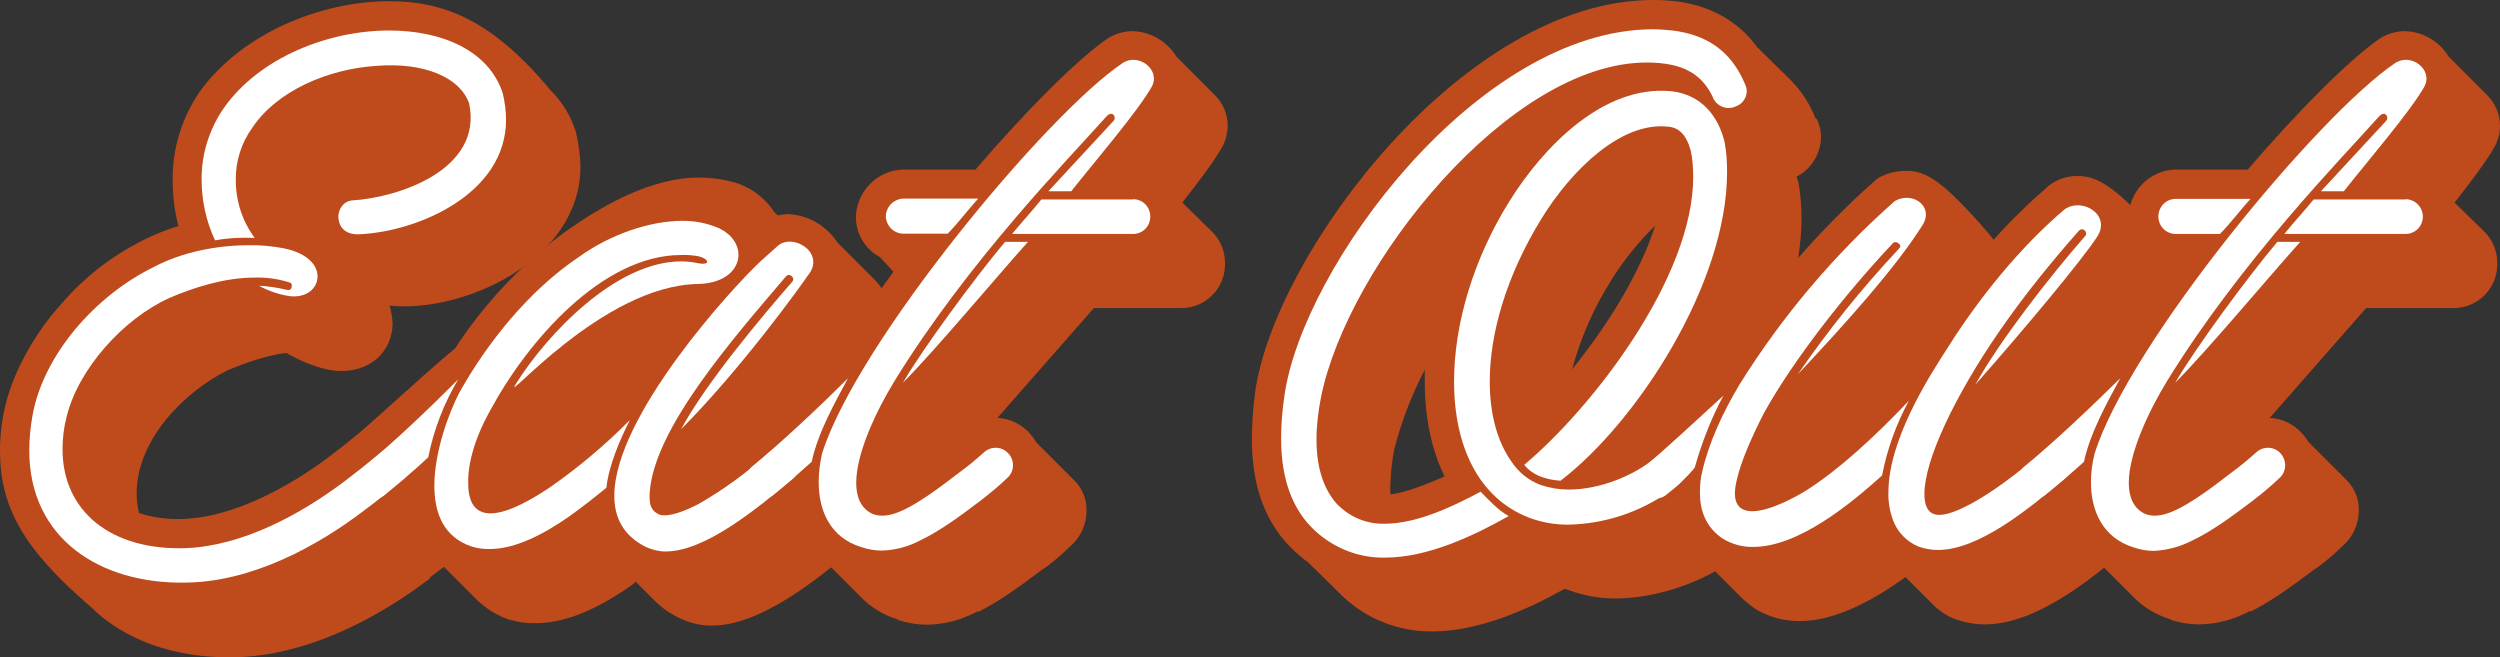<?xml version="1.0" encoding="utf-8"?>
<!-- Generator: Adobe Illustrator 25.2.1, SVG Export Plug-In . SVG Version: 6.00 Build 0)  -->
<svg version="1.1" id="Layer_1" xmlns="http://www.w3.org/2000/svg" xmlns:xlink="http://www.w3.org/1999/xlink" x="0px" y="0px"
	 viewBox="0 0 819.6 215.4" style="enable-background:new 0 0 819.6 215.4;" xml:space="preserve">
<rect x="0" y="0" width="819.6" height="215.4" fill="#333333" stroke="none"/>
<style type="text/css">
	.st0{fill:#BF4B1D;}
	.st1{fill:#FFFFFF;}
</style>
<path class="st0" d="M44.8,161.7c0,2.2,0.2,4.4,0.8,6.5c4.9,1.6,10.1,2.2,15.3,1.9c15.7-0.8,33.2-10.1,46.4-19.9
	c3.8-2.9,7.3-5.6,11.7-9.2c2.7-2.3,6.2-3.6,9.8-3.6c4.4,0,8.6,1.8,11.5,5.2l14.8,15.3c0,0.2,0.2,0.2,0.2,0.4
	c5.3,6.2,4.7,15.5-1.3,20.9c-4.4,3.6-9.2,7.1-13.2,10.2l0.2,0.2c-16.8,12.8-40.2,25.5-64.6,25.9h-0.2c-18.6,0.2-35.2-5.4-46.4-16.5
	C7.5,179.9,0,166.1,0,147.7c0-9.8,2.3-19.4,6.7-28.2c3.6-7.4,8.2-14.2,13.8-20.3c7.2-8.3,15.9-15.1,25.7-20.1c3.9-2,8-3.7,12.3-5
	c-1.3-4.9-1.9-10-1.9-15.1c-0.1-10.4,3.1-20.6,9-29.1c13.8-19,39.5-29.5,62.1-29.5c17.4,0,33.5,5.9,52.7,29.1
	c3.9,3.8,6.8,8.6,8.4,13.8c0.9,3.7,1.4,7.5,1.5,11.3c0,30.7-38.3,48.1-62.6,45.6c0.6,1.9,0.9,3.8,1,5.8c0,9-7.3,16.7-19.2,15.5
	c-4.6-0.6-9.8-2.5-15.7-5.8c-6.5,0.8-13.4,3.3-19,5.6C60.3,128.4,44.8,144.3,44.8,161.7z"/>
<path class="st0" d="M264.8,139.9l2.7,2.3c0.8,0.9,1.5,1.9,2.1,2.9l12.8,12.8c2.4,2.6,3.7,6,3.6,9.6c0,4.4-1.8,8.5-5,11.5
	c-13.2,11.1-31.6,26.1-47.7,26.1c-3.5,0-7-0.8-10.2-2.3l-0.4-0.2c-3-1.4-5.7-3.3-8-5.6l-6.3-6.3l-1.1,1
	c-9.8,6.9-20.9,12.6-31.6,12.6c-2.9,0.1-5.7-0.3-8.4-1.1h-0.2c-4-1.3-7.7-3.6-10.7-6.5l-10.9-10.9c-2.1,1.5-4.7,2.3-7.3,2.3
	c-3.9-0.1-7.5-1.8-10.2-4.6l-1.2-1.1l0.2,0.4l-11.3-11.3c-1.6-1-3-2.2-4.2-3.6h-0.2c-2.5-2.7-3.9-6.3-3.8-10
	c-0.1-4.6,1.9-9,5.5-11.9c10-8.2,23.8-21.5,36.2-31.8c9.3-14.3,21.1-26.9,34.7-37.2c14-10.2,30.1-18.8,45.2-18.8
	c3.8,0,7.6,0.5,11.3,1.5c5.5,1.5,10.3,5,13.4,9.8l1.2,1.1c0.9-0.2,1.9-0.3,2.9-0.4c6.8,0.1,13,3.7,16.7,9.4l12.3,12.3
	c2.6,2.5,4.1,6,4.2,9.6c-0.1,3.5-1.5,6.9-3.8,9.6C285.7,113.2,276.6,125.7,264.8,139.9z"/>
<path class="st0" d="M296.2,55.6h23.6c16.5-19.2,32.6-35.4,42.9-42.7c2.5-1.7,5.4-2.6,8.4-2.7c6,0.1,11.5,3.3,14.6,8.4L398.1,31
	c2.8,2.7,4.4,6.4,4.4,10.3c-0.1,2.3-0.6,4.6-1.7,6.7c-2.7,4.8-7.9,11.7-13.2,18.4l9.8,9.6c2.7,2.7,4.2,6.3,4.2,10.2
	c0.2,8-6,14.6-14,14.8c-0.3,0-0.5,0-0.8,0h-28.2L327,137c4.1,0.2,8,2.1,10.7,5.2c0.8,0.9,1.5,1.9,2.1,2.9l12.8,12.8
	c2.4,2.6,3.7,6,3.6,9.6c0,4.4-1.9,8.6-5.2,11.5c-2.4,2.3-4.9,4.5-7.5,6.5l-1.9,1.3c-7.7,5.8-14.9,10.9-20.9,13.8l-0.2-0.2
	c-5.1,2.8-10.7,4.3-16.5,4.4c-3.2,0-6.3-0.5-9.4-1.5l-0.2-0.2c-4.3-1.3-8.3-3.6-11.5-6.7l-10.5-10.5c-2.1,1.3-4.5,2-6.9,1.9
	c-4,0-7.8-1.6-10.7-4.4l-12.1-12.1c-1.7-0.9-3.2-2.2-4.4-3.6c-2.5-2.6-3.9-6.1-3.8-9.8c0-4.5,2-8.9,5.4-11.9
	c9.4-7.7,23.2-20.7,35.6-31.2c5-8.2,10.9-16.9,17.4-25.7l-4.4-4.8c-4.9-2.6-8-7.8-7.9-13.4C281,62.5,287.8,55.7,296.2,55.6z"/>
<path class="st0" d="M428.8,184.3c-1.6-1.1-3-2.3-4.4-3.6c-9.2-8.6-14-20.5-14-37c0.1-5.1,0.4-10.2,1.1-15.3
	C417.9,83.3,479.7,0,542,0c3.1,0,5.2,0.2,7.3,0.4c10.7,1.3,20.3,6.1,26.8,15.1l11.1,10.9c3.5,3.6,6.2,7.8,8,12.4l0.4,0.2
	c0.9,1.8,1.4,3.9,1.4,5.9c-0.1,5.5-3.1,10.5-8,13l0.6,1.9c0.7,3.9,1,7.8,1,11.7c0,24.7-12.8,53.3-29.3,76.4l11.3,11.3l0.4,0.6
	c2.4,2.7,3.7,6.2,3.6,9.8c0,4.2-1.8,8.2-4.8,11.1l-3.2,2.5c-10.3,7.7-25.5,13-39.1,13c-5.2,0-10.3-0.9-15.1-2.7L513,193
	c-12.3,6.9-28.2,14-43.5,14c-10.9,0.1-21.4-4-29.3-11.5L428.8,184.3z M455.8,162.1c5-0.6,11.3-3.1,17.8-5.9c-4.4-9-6.5-19.5-6.5-31
	v-4c-4.3,8.3-7.7,17-10,26.1c-0.8,4-1.2,8.1-1.3,12.3L455.8,162.1z M515.4,121.1c11.9-14.8,22.4-31.8,27.2-47.1
	c-5.4,5.3-10.2,11.2-14.2,17.6C522.6,100.7,518.2,110.7,515.4,121.1L515.4,121.1z"/>
<path class="st0" d="M678,137.8c2.5,1,4.8,2.5,6.7,4.4c0.8,1,1.3,1.9,15,15.7c5.4,5.9,5,15-0.8,20.5c-0.2,0.2-0.5,0.4-0.7,0.6h0.2
	c-13.4,11.5-31.2,25.7-47.7,25.7c-3.3,0-6.5-0.6-9.6-1.7c-3-1.1-5.6-2.9-7.8-5.2l-8.6-8.6c-10.7,7.7-23.2,14.4-34.5,14.4
	c-5.2,0.1-10.3-1.3-14.8-4l-0.2-0.2c-1.6-1.1-3.1-2.3-4.4-3.6l-8.6-8.6c-5.1,1.2-10.5-0.3-14.4-3.8c-14-13-15.3-14.2-16.5-15.5
	c-2.5-2.7-3.9-6.3-3.8-10c0-4.4,1.8-8.7,5.2-11.6c7.1-6.1,20.9-18.8,29.5-25.1c13-21.5,33.3-45.2,53.3-62.7c2.9-1.7,6.2-2.5,9.6-2.5
	c6.5,0,12.1,3.5,27,20.7l1.5,1.9c5.7-6.4,11.9-12.4,18.4-18c2.7-1.9,5.9-3,9.2-2.9c6.3,0,12.7,3.4,28,21.1c2.8,2.7,4.4,6.5,4.4,10.3
	c-0.1,3.4-1.2,6.7-3.3,9.4H710C706,104.4,692.6,121.1,678,137.8z"/>
<path class="st0" d="M713.3,55.6h23.6c16.5-19.2,32.6-35.4,42.9-42.7c2.5-1.7,5.4-2.6,8.4-2.7c6,0.1,11.5,3.3,14.6,8.4L815.2,31
	c2.8,2.7,4.4,6.4,4.4,10.3c0,2.3-0.6,4.6-1.7,6.7c-2.7,4.8-7.9,11.7-13.2,18.4l9.8,9.6c2.7,2.7,4.2,6.3,4.2,10.2
	c0.2,8-6,14.6-14,14.8c-0.3,0-0.5,0-0.8,0h-28.2l-31.6,36c4.1,0.2,8,2.1,10.7,5.2c0.8,0.9,1.5,1.8,2.1,2.8l12.8,12.8
	c2.4,2.6,3.7,6,3.6,9.6c0,4.4-1.9,8.6-5.2,11.5c-2.4,2.3-4.9,4.5-7.5,6.5l-1.9,1.3c-7.7,5.8-14.9,10.9-20.9,13.8l-0.2-0.2
	c-5.1,2.8-10.7,4.3-16.5,4.4c-3.2,0-6.4-0.5-9.4-1.5l-0.2-0.2c-4.3-1.3-8.3-3.6-11.5-6.7l-10.5-10.5c-2.1,1.3-4.5,2-6.9,1.9
	c-4,0-7.9-1.6-10.7-4.4l-12.1-12c-1.7-0.9-3.2-2.2-4.4-3.6c-2.5-2.6-3.9-6.1-3.8-9.8c0-4.5,2-8.9,5.4-11.9
	c9.4-7.7,23.2-20.7,35.6-31.2c5-8.2,10.9-16.9,17.4-25.7l-4.4-4.8c-4.9-2.6-8-7.8-7.8-13.4C698.2,62.5,704.9,55.7,713.3,55.6z"/>
<path class="st1" d="M9.6,147.7c0-3.9,0.4-7.9,1.1-11.7c3.6-19.7,20.5-39.1,39.8-48.5c9-4.8,20.5-7.1,31-7.1c3.9-0.1,7.7,0.3,11.5,1
	c7.9,1.6,11.1,5.6,11.1,9.2c0,3.8-3.4,7.1-9,6.5c-3.6-0.5-7-1.7-10.2-3.4c3,0.1,6.1,0.6,9,1.3c1,0.2,1.5,0,1.7-0.8
	c0.2-1,0-1.5-1-1.7c-3.6-1.1-7.3-1.6-11.1-1.5c-9.6,0-19.7,3.1-28,6.7c-14.9,6.7-29.9,23.2-33.7,39.1c-0.9,3.4-1.3,7-1.3,10.5
	c0,20.3,15.9,33.3,40.6,32.4c18.4-0.8,37.2-10.9,51.7-21.8c3.8-2.9,7.7-5.9,12.1-9.6c2.3-2.1,5.9-2,8.1,0.3s2,5.9-0.3,8.1
	c-0.1,0.1-0.2,0.2-0.3,0.3c-4.4,3.6-8.6,7.1-12.7,10.1c-15.5,11.9-37.2,23.8-59.2,23.9C32.8,191.4,9.6,176.6,9.6,147.7z M66.1,59
	c-0.1-8.4,2.5-16.7,7.3-23.6C85.1,18.8,107.7,10,127.6,10c17.2,0,32.6,6.5,37.2,20.5c0.7,2.9,1.1,5.8,1.1,8.8
	c0,24-28.4,36.6-48.1,37.5c-3.4,0.2-6.1-1.3-6.7-4.4c-0.8-3.1,1.3-6.5,4.4-6.7c15-0.9,42.9-10,38.3-31.8
	c-2.9-8.4-14.6-13.6-30.5-12.3c-15.7,1-32.6,8.2-40.6,20.3c-3.6,5-5.5,11-5.4,17.2C77.3,66,79.5,72.6,83.5,78c-4.3-0.2-8.7,0-13,0.8
	C67.6,72.6,66.1,65.8,66.1,59z"/>
<path class="st1" d="M119.2,153.1c10-8.2,20.5-18.2,31-28.7c-4.7,7.9-8,16.5-9.8,25.5c-4.6,4.4-9.8,8.6-14.2,12.3
	c-2.5,2.1-5.8,1.5-7.9-1c-2-2.4-1.7-5.9,0.7-7.9C119.1,153.2,119.1,153.1,119.2,153.1z M142.4,159.2c0-11.1,4.8-24,8.2-30.5
	c9-16.1,22.6-33.3,39.1-44.4c10.7-7.7,23.6-11.9,34.1-11.9c4.2,0,8.3,0.8,12.1,2.5c4.2,2.1,6.2,5.4,6.2,8.6c0,4.8-4.4,9.4-13.2,9.6
	c-31.4,0.4-64.6,40.4-59.8,32.8c10.2-16.3,32.8-40.2,54.2-40.2c1.9,0,3.7,0.2,5.6,0.6c4.2,0.8,3.6-1.5,0-2.3
	c-1.8-0.3-3.7-0.5-5.6-0.4c-25.7,0-50.2,28-62.5,50.8c-5.2,9.2-7.5,17.8-7.3,24.1c0,7.3,3.1,9.8,7.3,9.8c6.3,0,15.1-5.6,19.6-8.6
	c9.3-6.5,18.1-13.9,26.1-22c-3.2,6.3-6.9,14.8-7.7,22.2c-4.4,3.6-7.9,6.3-11.9,9.2c-8.4,5.9-17.8,10.9-26.4,10.9
	c-1.9,0-3.9-0.2-5.8-0.8C145.4,176.1,142.4,168.2,142.4,159.2z M201.4,162.5c0-26.1,38.9-68.4,47.9-76.8l5.8-5.2
	c5.2-4.2,15.9,2.7,9.6,10c-1.9,2.9-21.6,30.3-41.4,50.2c8.2-15.3,27-37.5,36.4-48.3c0.5-0.5,0.5-1.3-0.1-1.8c0,0-0.1-0.1-0.1-0.1
	c-0.5-0.5-1.3-0.5-1.8,0.1c0,0-0.1,0.1-0.1,0.1c-17.1,20.1-43.1,49.6-44.6,70.7c-0.2,3.8,0.2,5.9,3.1,7.3c1.7,0.6,5.4,0.4,12.8-3.4
	c8.4-4.8,16.2-10.5,23.4-17.1c2.3-2.2,6-2.1,8.2,0.2c2.2,2.3,2.1,6-0.2,8.2c-0.1,0.1-0.2,0.2-0.3,0.3
	c-12.1,10.1-28.9,23.9-41.8,23.9c-2.3,0-4.5-0.6-6.5-1.5C204.2,175.5,201.4,169.6,201.4,162.5L201.4,162.5z"/>
<path class="st1" d="M246.4,153.1c9.4-7.7,21.9-19.4,31.6-29.1c-4,7.5-9.8,17.6-11.9,27.4c-4,3.6-8,7.1-12.4,10.7
	c-2.3,2.1-5.9,1.5-8-1C243.5,158.8,244.1,155.2,246.4,153.1z M268.4,158.1c0-3.2,0.4-6.3,1.1-9.4c11.3-36.2,73.6-111.3,98.5-128
	c5.2-3.5,12.6,2.1,9.6,7.7c-4.6,8.2-19,24.9-26.4,34.3h-7.5l21.3-23c0.6-0.6,0.6-1.5,0-2.1c-0.6-0.6-1.5-0.2-2.1,0.4
	c-12.3,13.8-45.4,47.5-69.7,87c-6.1,10-12.5,23.7-12.5,33.3c0,4.6,1.5,8.4,5.4,10.2c5.6,2.1,12.8-1.5,28.4-13.6
	c2.9-2.1,5.4-4.2,8.2-6.7c2.4-2.1,6-1.8,8,0.6c2.1,2.4,1.8,6-0.6,8l0,0c-2.7,2.6-5.6,5-8.6,7.3c-7.1,5.4-13.6,10.1-19.7,13
	c-3.9,2.1-8.3,3.3-12.8,3.4c-2.2,0-4.4-0.4-6.5-1.1C272.1,176.3,268.4,167.3,268.4,158.1L268.4,158.1z M296.2,65.1h24.5
	c-3.3,3.6-6.3,7.7-10,11.5h-14.5c-3.2,0-5.7-2.6-5.8-5.7C290.5,67.7,293.1,65.2,296.2,65.1z M337,79.3c-10.5,11.7-30.1,35.2-41,46.2
	c6.7-11.5,23.8-34.7,33.5-46.2H337z M371.5,65.3c3.1,0,5.6,2.5,5.6,5.7s-2.5,5.7-5.6,5.7h-39.7c3.3-4,6.7-7.7,9.6-11.3H371.5z"/>
<path class="st1" d="M454.1,182.8c-8.6,0.2-16.9-3.1-23.2-9c-7.1-6.7-10.9-16.5-10.9-30.1c0-4.7,0.4-9.4,1.1-14
	C427,87.6,484.5,9.6,542,9.6c2.1,0,4.2,0.2,6.3,0.4c10.5,1.3,19,6.1,23.8,17.6c1.3,2.6,0.2,5.7-2.4,7c-0.2,0.1-0.5,0.2-0.7,0.3
	c-2.8,1.3-6.1,0-7.4-2.8c0,0,0-0.1,0-0.1c-2.9-6.3-7.5-9.4-13.4-10.7c-2.8-0.6-5.6-0.8-8.4-0.8c-45,0-97.9,66.3-106.7,109.6
	c-0.9,4.6-1.5,9.3-1.5,14c0,9.2,2.3,16.1,6.5,20.9c4.1,4.4,9.9,6.9,15.9,6.7c10.7,0,22.8-5.9,31.4-10.5c2.9,2.9,5.5,5.9,9.2,8
	C483,175.7,468.1,182.8,454.1,182.8z M476.7,125.1c0-18.8,6.3-40.2,18.2-59.2c11.1-17.8,30.8-38.1,52.9-36c9.8,1,15.5,8,17.6,16.7
	c0.6,3.2,0.8,6.5,0.8,9.8c0,36.6-29.5,82-54.6,101.2c-5.5-0.4-9.4-2.1-11.9-5.2c22.6-19,55.4-61.5,55.4-94.4c0-2.9-0.2-5.8-0.8-8.6
	c-1.5-5.4-4-7.7-7.7-7.9c-14.9-1.5-31,13.6-41.2,30.1c-11.7,19-17,37.9-17,53.5c0,10.7,2.5,19.7,7.1,26.2c2.3,3.5,5.6,6.2,9.6,7.7
	c3,1,6.1,1.5,9.2,1.5c10.2,0,21.5-4.6,28.3-10.4c2.4-2.1,6.1-1.9,8.2,0.6c2.1,2.4,1.9,6.1-0.6,8.2l0,0l-2.5,1.9
	c-9.9,7.1-21.6,11-33.8,11.2c-4.1,0-8.2-0.7-12.1-2.1C484.7,163.6,476.7,146.2,476.7,125.1z"/>
<path class="st1" d="M539.1,153.1c7.1-6.1,18.2-16.3,25.9-23.4c-4,7.5-7.1,15.4-9.4,23.6c-2.7,3.3-5.8,6.2-9.2,8.8
	c-2.3,2.1-5.9,1.5-8-1C536.3,158.8,536.8,155.2,539.1,153.1z M557.3,161.5c0-2.4,0.2-4.8,0.8-7.1c2.3-9.8,6.9-19.5,12.1-28.2
	c14-22.5,31.2-42.8,51-60.3c5.8-3.3,12.8,1.7,9.2,7.7c-8.6,13.8-25.1,32.2-41,49.1c10-14.5,21-28.2,33-41c0.8-0.8,0.8-1.3,0-1.9
	c-0.5-0.5-1.3-0.6-1.8-0.1c0,0-0.1,0.1-0.1,0.1c-15.9,16.9-32.6,38.3-42.2,55.6c-4.2,8.2-7.5,15.9-8.8,21.5
	c-2.1,8.1,0.6,10.7,5,10.7c5.5,0,13.8-4.4,17.8-6.9c10.5-6.7,22-17.2,33.5-29.3c-4.2,7.7-7.1,15.9-8.8,24.5
	c-10.2,9.2-27.4,23.4-42.2,23.4c-3.5,0.1-7-0.9-10-2.7C559.2,172.8,557.3,167.4,557.3,161.5L557.3,161.5z M620.6,170.5
	c-1.1-2.9-1.6-6.1-1.5-9.2c0-17,13.2-37.7,19.3-47.1c10.5-16.7,24-33.3,38.5-45.6c5.8-4,15.5,1.9,10.5,9.2
	c-4.6,7.1-23,29.3-39.8,48.3c8-14.4,24.5-35.6,36-48.7c0.5-0.6,0.4-1.4-0.2-1.9s-1.4-0.4-1.9,0.2l0,0
	c-17.4,19.7-31.8,39.3-42.1,59.8c-4.8,9.8-7.7,17.8-8.4,24.3c-0.6,6.7,1.5,9,4.8,9c2.9,0,6.7-1.7,10.3-3.6
	c6.7-3.6,14.6-9.4,23.6-17.1c2.4-2.1,6-1.8,8,0.6s1.8,6-0.6,8l0,0c-12.3,10.5-28.5,23.6-41.8,23.6c-2.2,0-4.3-0.4-6.3-1.1
	C625.1,177.6,622,174.4,620.6,170.5L620.6,170.5z"/>
<path class="st1" d="M663.5,153.1c9.4-7.7,21.8-19.4,31.6-29.1c-4,7.5-9.8,17.6-11.9,27.4c-4,3.6-8,7.1-12.5,10.7
	c-2.3,2.1-5.9,1.5-8-1C660.6,158.8,661.2,155.2,663.5,153.1z M685.5,158.1c0-3.2,0.4-6.3,1.2-9.4c11.3-36.2,73.6-111.3,98.5-128
	c5.2-3.5,12.6,2.1,9.6,7.7c-4.6,8.2-19,24.9-26.4,34.3h-7.5l21.3-23c0.6-0.6,0.6-1.5,0-2.1c-0.6-0.6-1.5-0.2-2.1,0.4
	c-12.3,13.8-45.4,47.5-69.7,87c-6.1,10-12.5,23.7-12.5,33.3c0,4.6,1.5,8.4,5.4,10.2c5.5,2.1,12.8-1.5,28.3-13.6
	c2.9-2.1,5.4-4.2,8.2-6.7c2.4-2.1,6-1.8,8,0.6s1.8,6-0.6,8l0,0c-2.7,2.6-5.6,5-8.6,7.3c-7.1,5.4-13.6,10.1-19.7,13
	c-4,2.1-8.4,3.3-12.8,3.5c-2.2,0-4.4-0.4-6.5-1.1C689.2,176.3,685.5,167.3,685.5,158.1L685.5,158.1z M713.3,65.2h24.5
	c-3.3,3.6-6.3,7.7-10,11.5h-14.5c-3.2,0-5.7-2.6-5.7-5.7C707.6,67.8,710.1,65.2,713.3,65.2L713.3,65.2z M754.1,79.3
	c-10.5,11.7-30.1,35.2-41,46.2c6.7-11.5,23.8-34.7,33.5-46.2H754.1z M788.6,65.3c3.1,0,5.7,2.5,5.7,5.7s-2.5,5.7-5.7,5.7h-39.7
	c3.2-4,6.7-7.7,9.6-11.3H788.6z"/>
</svg>
